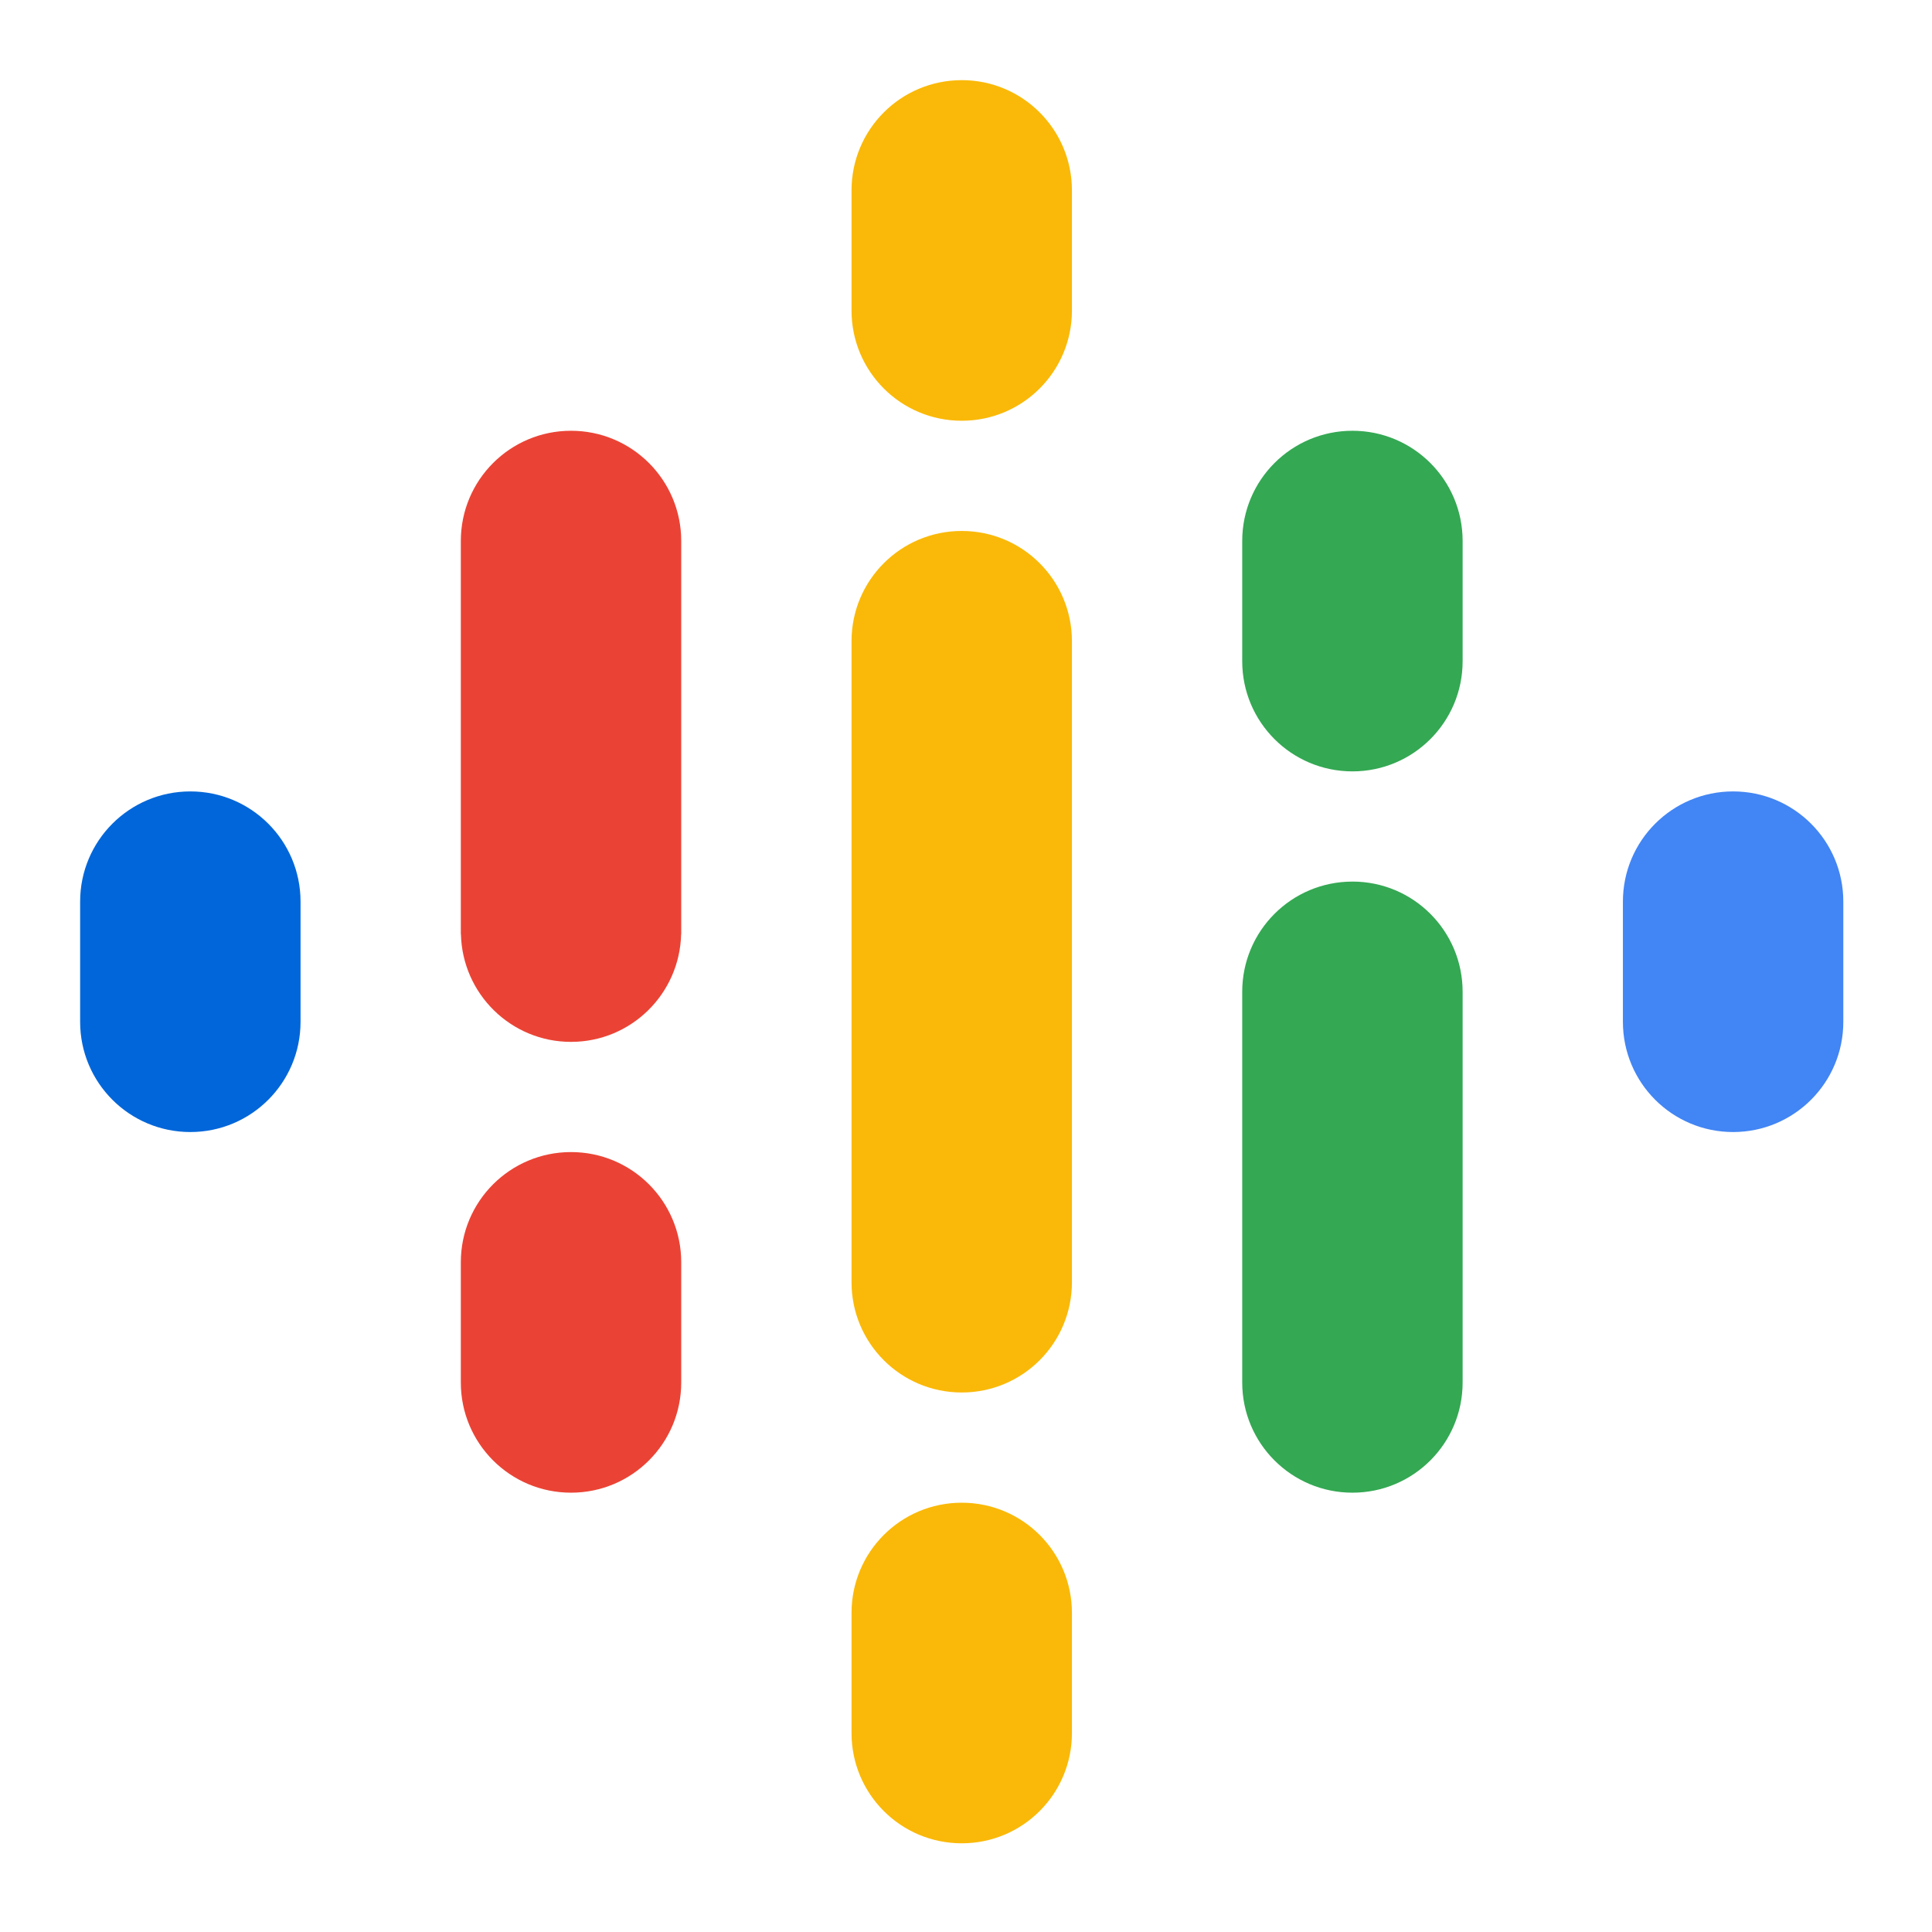 <?xml version="1.0" encoding="UTF-8" standalone="no"?><!DOCTYPE svg PUBLIC "-//W3C//DTD SVG 1.1//EN" "http://www.w3.org/Graphics/SVG/1.1/DTD/svg11.dtd"><svg width="100%" height="100%" viewBox="0 0 113 113" version="1.1" xmlns="http://www.w3.org/2000/svg" xmlns:xlink="http://www.w3.org/1999/xlink" xml:space="preserve" xmlns:serif="http://www.serif.com/" style="fill-rule:evenodd;clip-rule:evenodd;stroke-linejoin:round;stroke-miterlimit:2;"><g id="Podcast_icon_final"><g id="logo_podcasts_192px"><rect id="Rectangle-path" x="0" y="0" width="112.5" height="112.5" style="fill:none;"/><path id="Shape" d="M11.133,46.289c-3.563,0 -6.446,2.883 -6.446,6.445l0,7.032c0,3.562 2.883,6.445 6.446,6.445c3.562,-0 6.445,-2.883 6.445,-6.445l0,-7.032c0,-3.562 -2.883,-6.445 -6.445,-6.445Z" style="fill:#0066d9;fill-rule:nonzero;"/><path id="Shape1" serif:id="Shape" d="M101.367,46.289c-3.562,0 -6.445,2.883 -6.445,6.445l-0,7.032c-0,3.562 2.883,6.445 6.445,6.445c3.563,-0 6.446,-2.883 6.446,-6.445l-0,-7.032c-0,-3.562 -2.883,-6.445 -6.446,-6.445Z" style="fill:#4285f4;fill-rule:nonzero;"/><path id="Shape2" serif:id="Shape" d="M33.398,67.383c-3.562,-0 -6.445,2.883 -6.445,6.445l0,7.031c0,3.563 2.883,6.446 6.445,6.446c3.563,-0 6.446,-2.883 6.446,-6.446l-0,-7.031c-0,-3.562 -2.883,-6.445 -6.446,-6.445Z" style="fill:#ea4335;fill-rule:nonzero;"/><path id="Shape3" serif:id="Shape" d="M33.398,25.195c-3.562,0 -6.445,2.883 -6.445,6.446l0,22.998l0.006,-0c0.082,3.492 2.93,6.299 6.439,6.299c3.51,-0 6.358,-2.807 6.44,-6.299l0.006,-0l-0,-22.998c-0,-3.563 -2.883,-6.446 -6.446,-6.446Z" style="fill:#ea4335;fill-rule:nonzero;"/><path id="Shape4" serif:id="Shape" d="M79.102,25.195c-3.563,0 -6.446,2.883 -6.446,6.446l0,7.031c0,3.562 2.883,6.445 6.446,6.445c3.562,0 6.445,-2.883 6.445,-6.445l-0,-7.031c-0,-3.563 -2.883,-6.446 -6.445,-6.446Z" style="fill:#34a853;fill-rule:nonzero;"/><path id="Shape5" serif:id="Shape" d="M56.25,4.688c-3.563,-0 -6.445,2.882 -6.445,6.445l-0,7.031c-0,3.563 2.883,6.445 6.445,6.445c3.563,0 6.445,-2.882 6.445,-6.445l0,-7.031c0,-3.563 -2.882,-6.446 -6.445,-6.446Z" style="fill:#fab908;fill-rule:nonzero;"/><path id="Shape6" serif:id="Shape" d="M56.25,87.891c-3.563,-0 -6.445,2.882 -6.445,6.445l-0,7.031c-0,3.563 2.883,6.445 6.445,6.445c3.563,0.001 6.445,-2.882 6.445,-6.445l0,-7.031c0,-3.563 -2.882,-6.445 -6.445,-6.445Z" style="fill:#fab908;fill-rule:nonzero;"/><path id="Shape7" serif:id="Shape" d="M79.102,51.563c-3.563,-0 -6.446,2.882 -6.446,6.445l0,22.851c0,3.563 2.883,6.446 6.446,6.446c3.562,-0 6.445,-2.883 6.445,-6.446l-0,-22.851c-0,-3.563 -2.883,-6.446 -6.445,-6.446Z" style="fill:#34a853;fill-rule:nonzero;"/><path id="Shape8" serif:id="Shape" d="M62.695,37.5c0,-3.563 -2.882,-6.445 -6.445,-6.445c-3.563,-0 -6.445,2.883 -6.445,6.445l-0,37.5c-0,3.563 2.883,6.445 6.445,6.445c3.563,0 6.445,-2.882 6.445,-6.445l0,-37.5Z" style="fill:#fab908;fill-rule:nonzero;"/></g></g></svg>